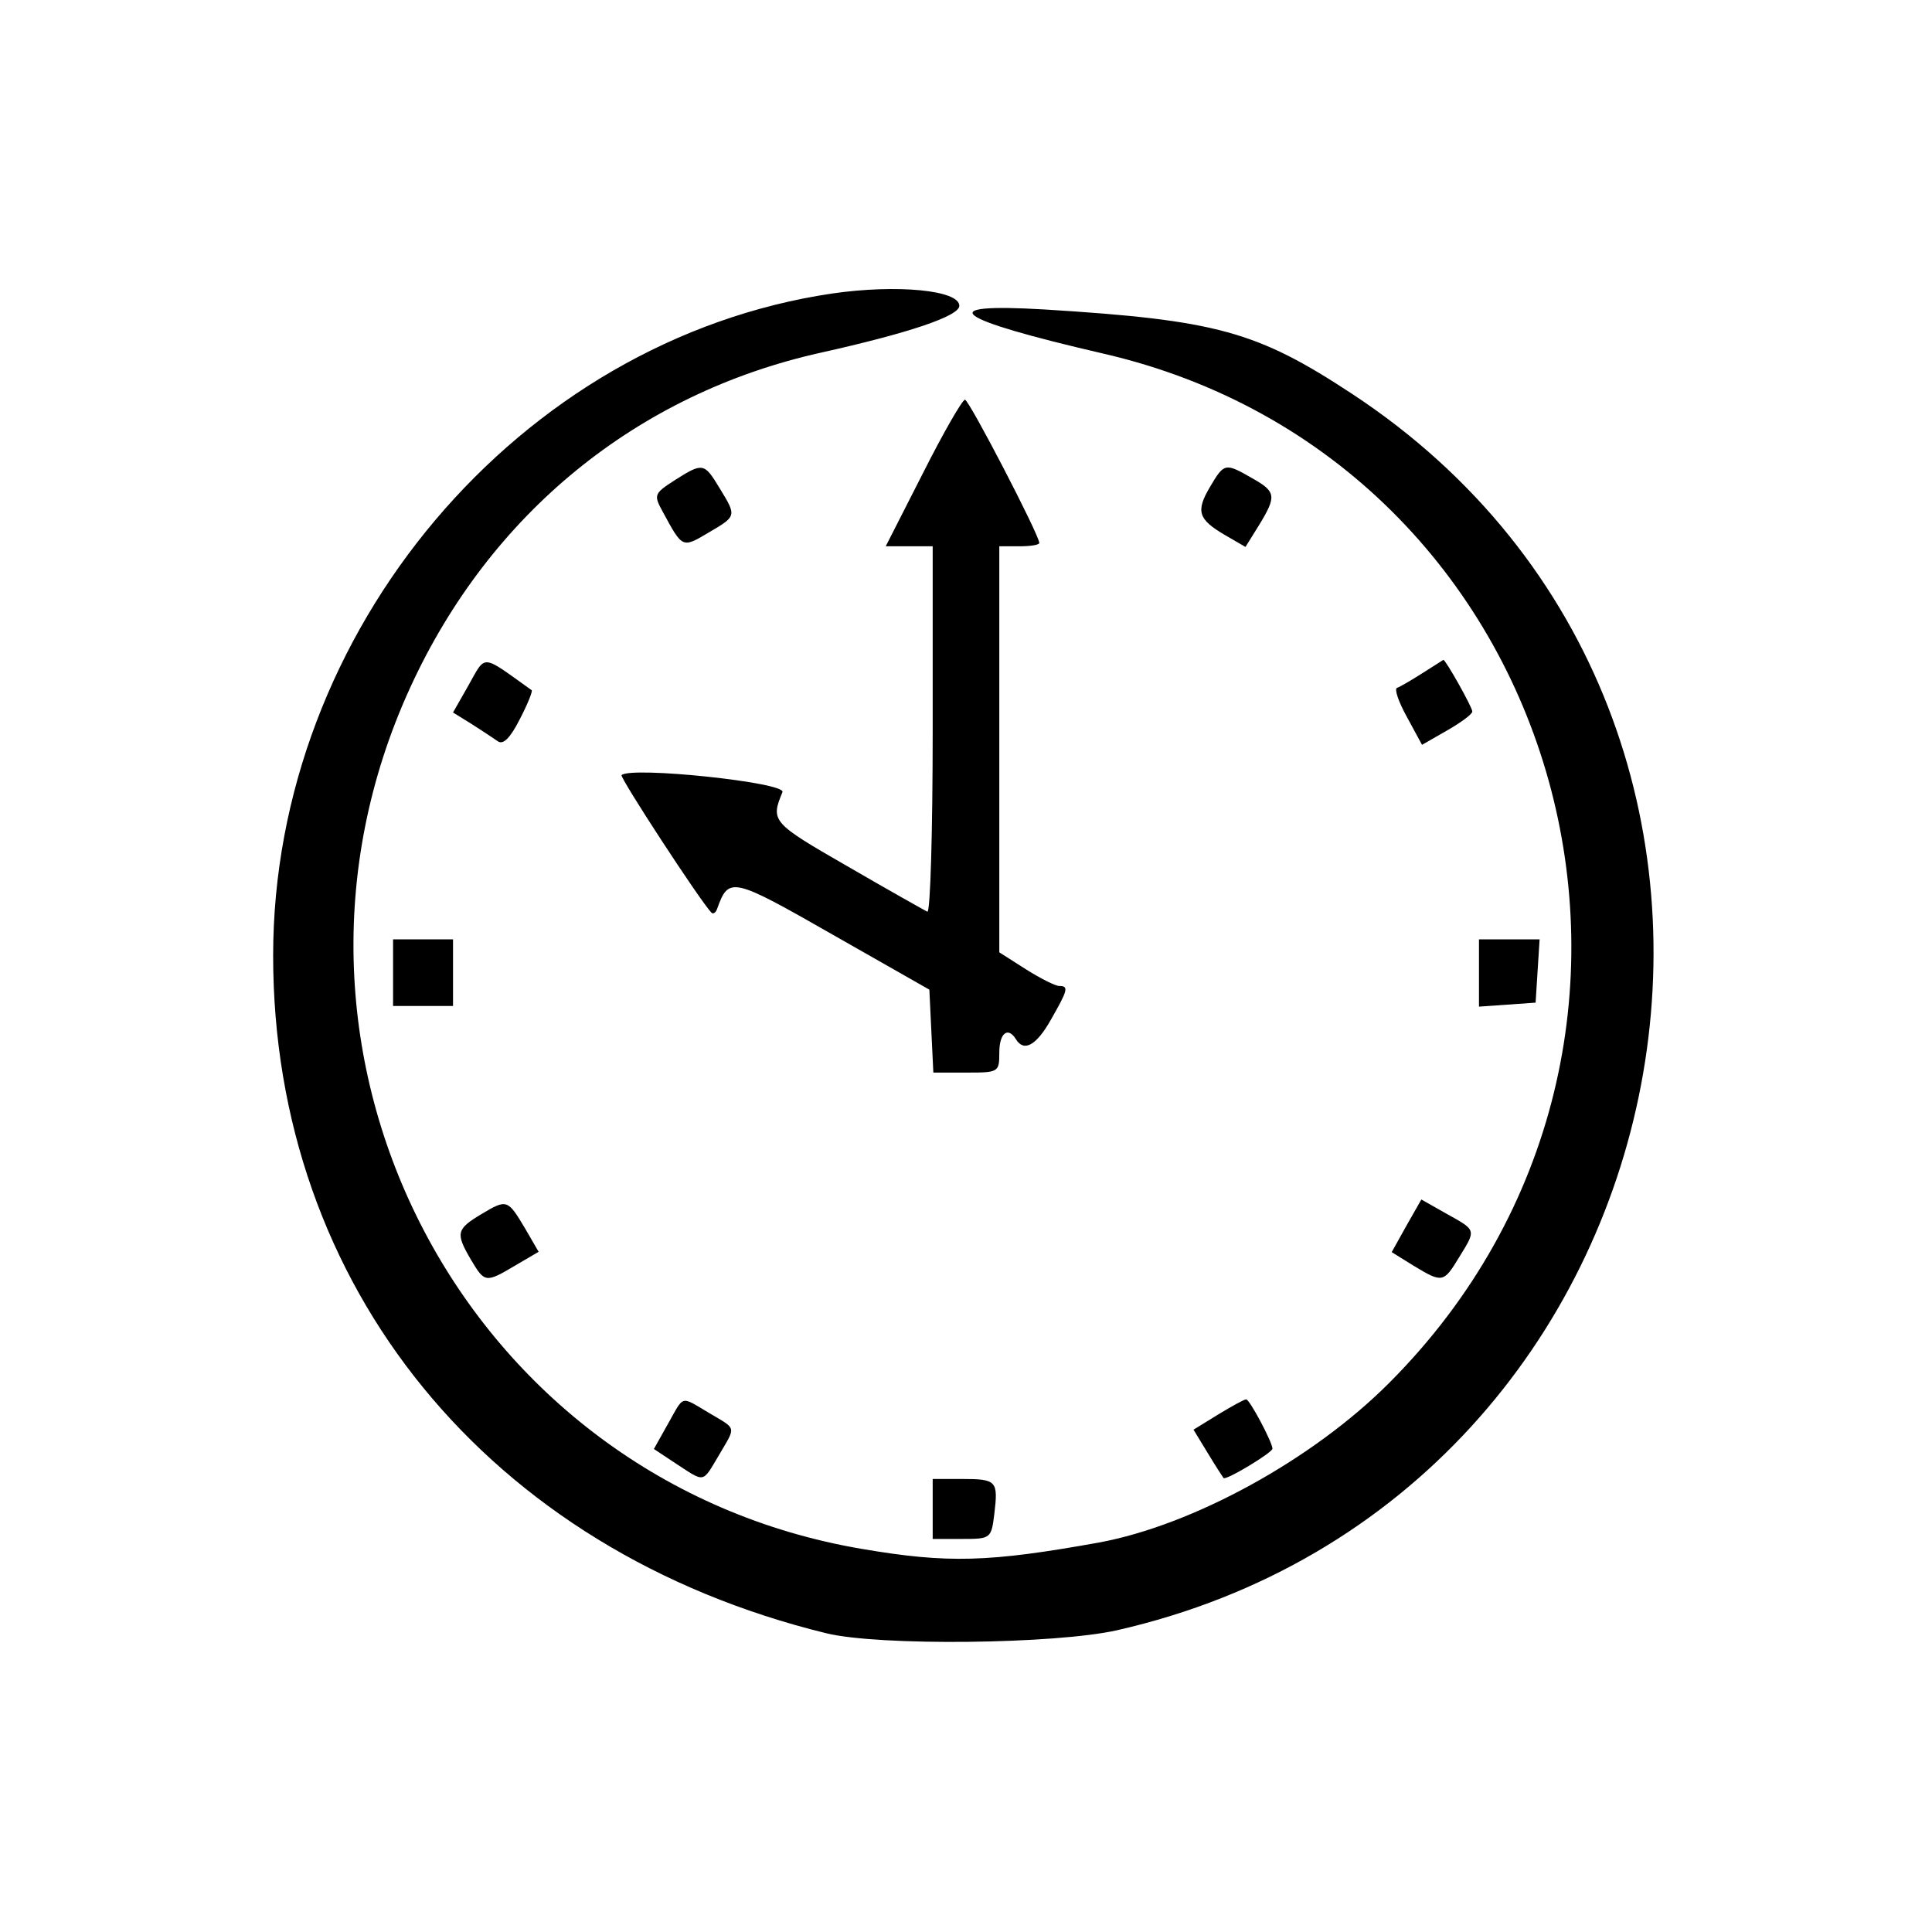 <?xml version="1.0" standalone="no"?>
<!DOCTYPE svg PUBLIC "-//W3C//DTD SVG 20010904//EN"
 "http://www.w3.org/TR/2001/REC-SVG-20010904/DTD/svg10.dtd">
<svg version="1.0" xmlns="http://www.w3.org/2000/svg"
 width="290pt" height="290pt" viewBox="0 0 290 290"
 preserveAspectRatio="xMidYMid meet">
<g transform="translate(0,290) scale(0.05,-0.05)"
fill="#000000" stroke="none">
<path d="M2499 4919 c-941 -139 -1679 -1013 -1679 -1988 0 -993 647 -1786
1660 -2034 158 -39 688 -33 874 9 1758 401 2200 2727 706 3711 -287 189 -408
222 -925 254 -340 20 -274 -28 175 -132 1399 -321 1884 -2065 861 -3090 -230
-231 -590 -428 -873 -480 -329 -59 -452 -63 -710 -19 -1192 202 -1863 1483
-1356 2587 239 521 680 881 1231 1004 265 59 417 110 417 141 0 47 -187 65
-381 37z"/>
<path d="M2771 4380 l-112 -220 71 0 70 0 0 -552 c0 -303 -7 -548 -16 -545 -8
4 -117 65 -241 137 -226 130 -230 135 -194 222 12 29 -455 78 -483 51 -6 -7
238 -381 270 -413 5 -5 13 0 17 12 35 97 44 95 347 -78 l290 -165 6 -125 6
-124 99 0 c97 0 99 1 99 60 0 59 26 79 50 40 24 -39 61 -19 105 59 51 89 54
101 25 101 -12 0 -57 23 -100 50 l-80 51 0 609 0 610 60 0 c33 0 60 4 60 10 0
24 -211 430 -223 430 -8 0 -65 -99 -126 -220z"/>
<path d="M2025 4358 c-62 -40 -63 -44 -35 -95 59 -109 58 -109 137 -62 85 50
85 49 33 134 -46 76 -50 77 -135 23z"/>
<path d="M3633 4339 c-44 -74 -36 -98 44 -145 l62 -36 41 66 c53 87 51 100
-22 141 -80 46 -83 45 -125 -26z"/>
<path d="M1405 3740 l-45 -79 55 -34 c30 -19 66 -43 79 -52 16 -12 37 8 66 65
24 46 40 86 36 88 -154 110 -136 109 -191 12z"/>
<path d="M4270 3779 c-33 -21 -67 -41 -76 -44 -9 -3 5 -43 30 -88 l45 -83 75
43 c42 24 76 49 76 57 0 13 -81 157 -87 155 -2 -1 -30 -19 -63 -40z"/>
<path d="M1180 2880 l0 -100 90 0 90 0 0 100 0 100 -90 0 -90 0 0 -100z"/>
<path d="M4440 2879 l0 -101 85 6 85 6 6 95 6 95 -91 0 -91 0 0 -101z"/>
<path d="M1445 2155 c-75 -45 -78 -57 -31 -137 41 -69 44 -70 133 -17 l70 41
-40 69 c-53 89 -55 90 -132 44z"/>
<path d="M4222 2120 l-44 -79 66 -41 c86 -52 90 -51 136 25 52 84 53 81 -37
131 l-76 43 -45 -79z"/>
<path d="M2005 1525 l-42 -75 68 -45 c86 -56 77 -58 127 26 52 89 55 77 -29
127 -88 52 -74 55 -124 -33z"/>
<path d="M3656 1553 l-73 -45 42 -69 c23 -38 45 -72 48 -76 6 -9 147 76 147
88 0 19 -69 149 -79 148 -6 0 -44 -21 -85 -46z"/>
<path d="M2800 1270 l0 -90 88 0 c86 0 88 1 97 75 12 99 7 105 -96 105 l-89 0
0 -90z"/>
</g>
</svg>
